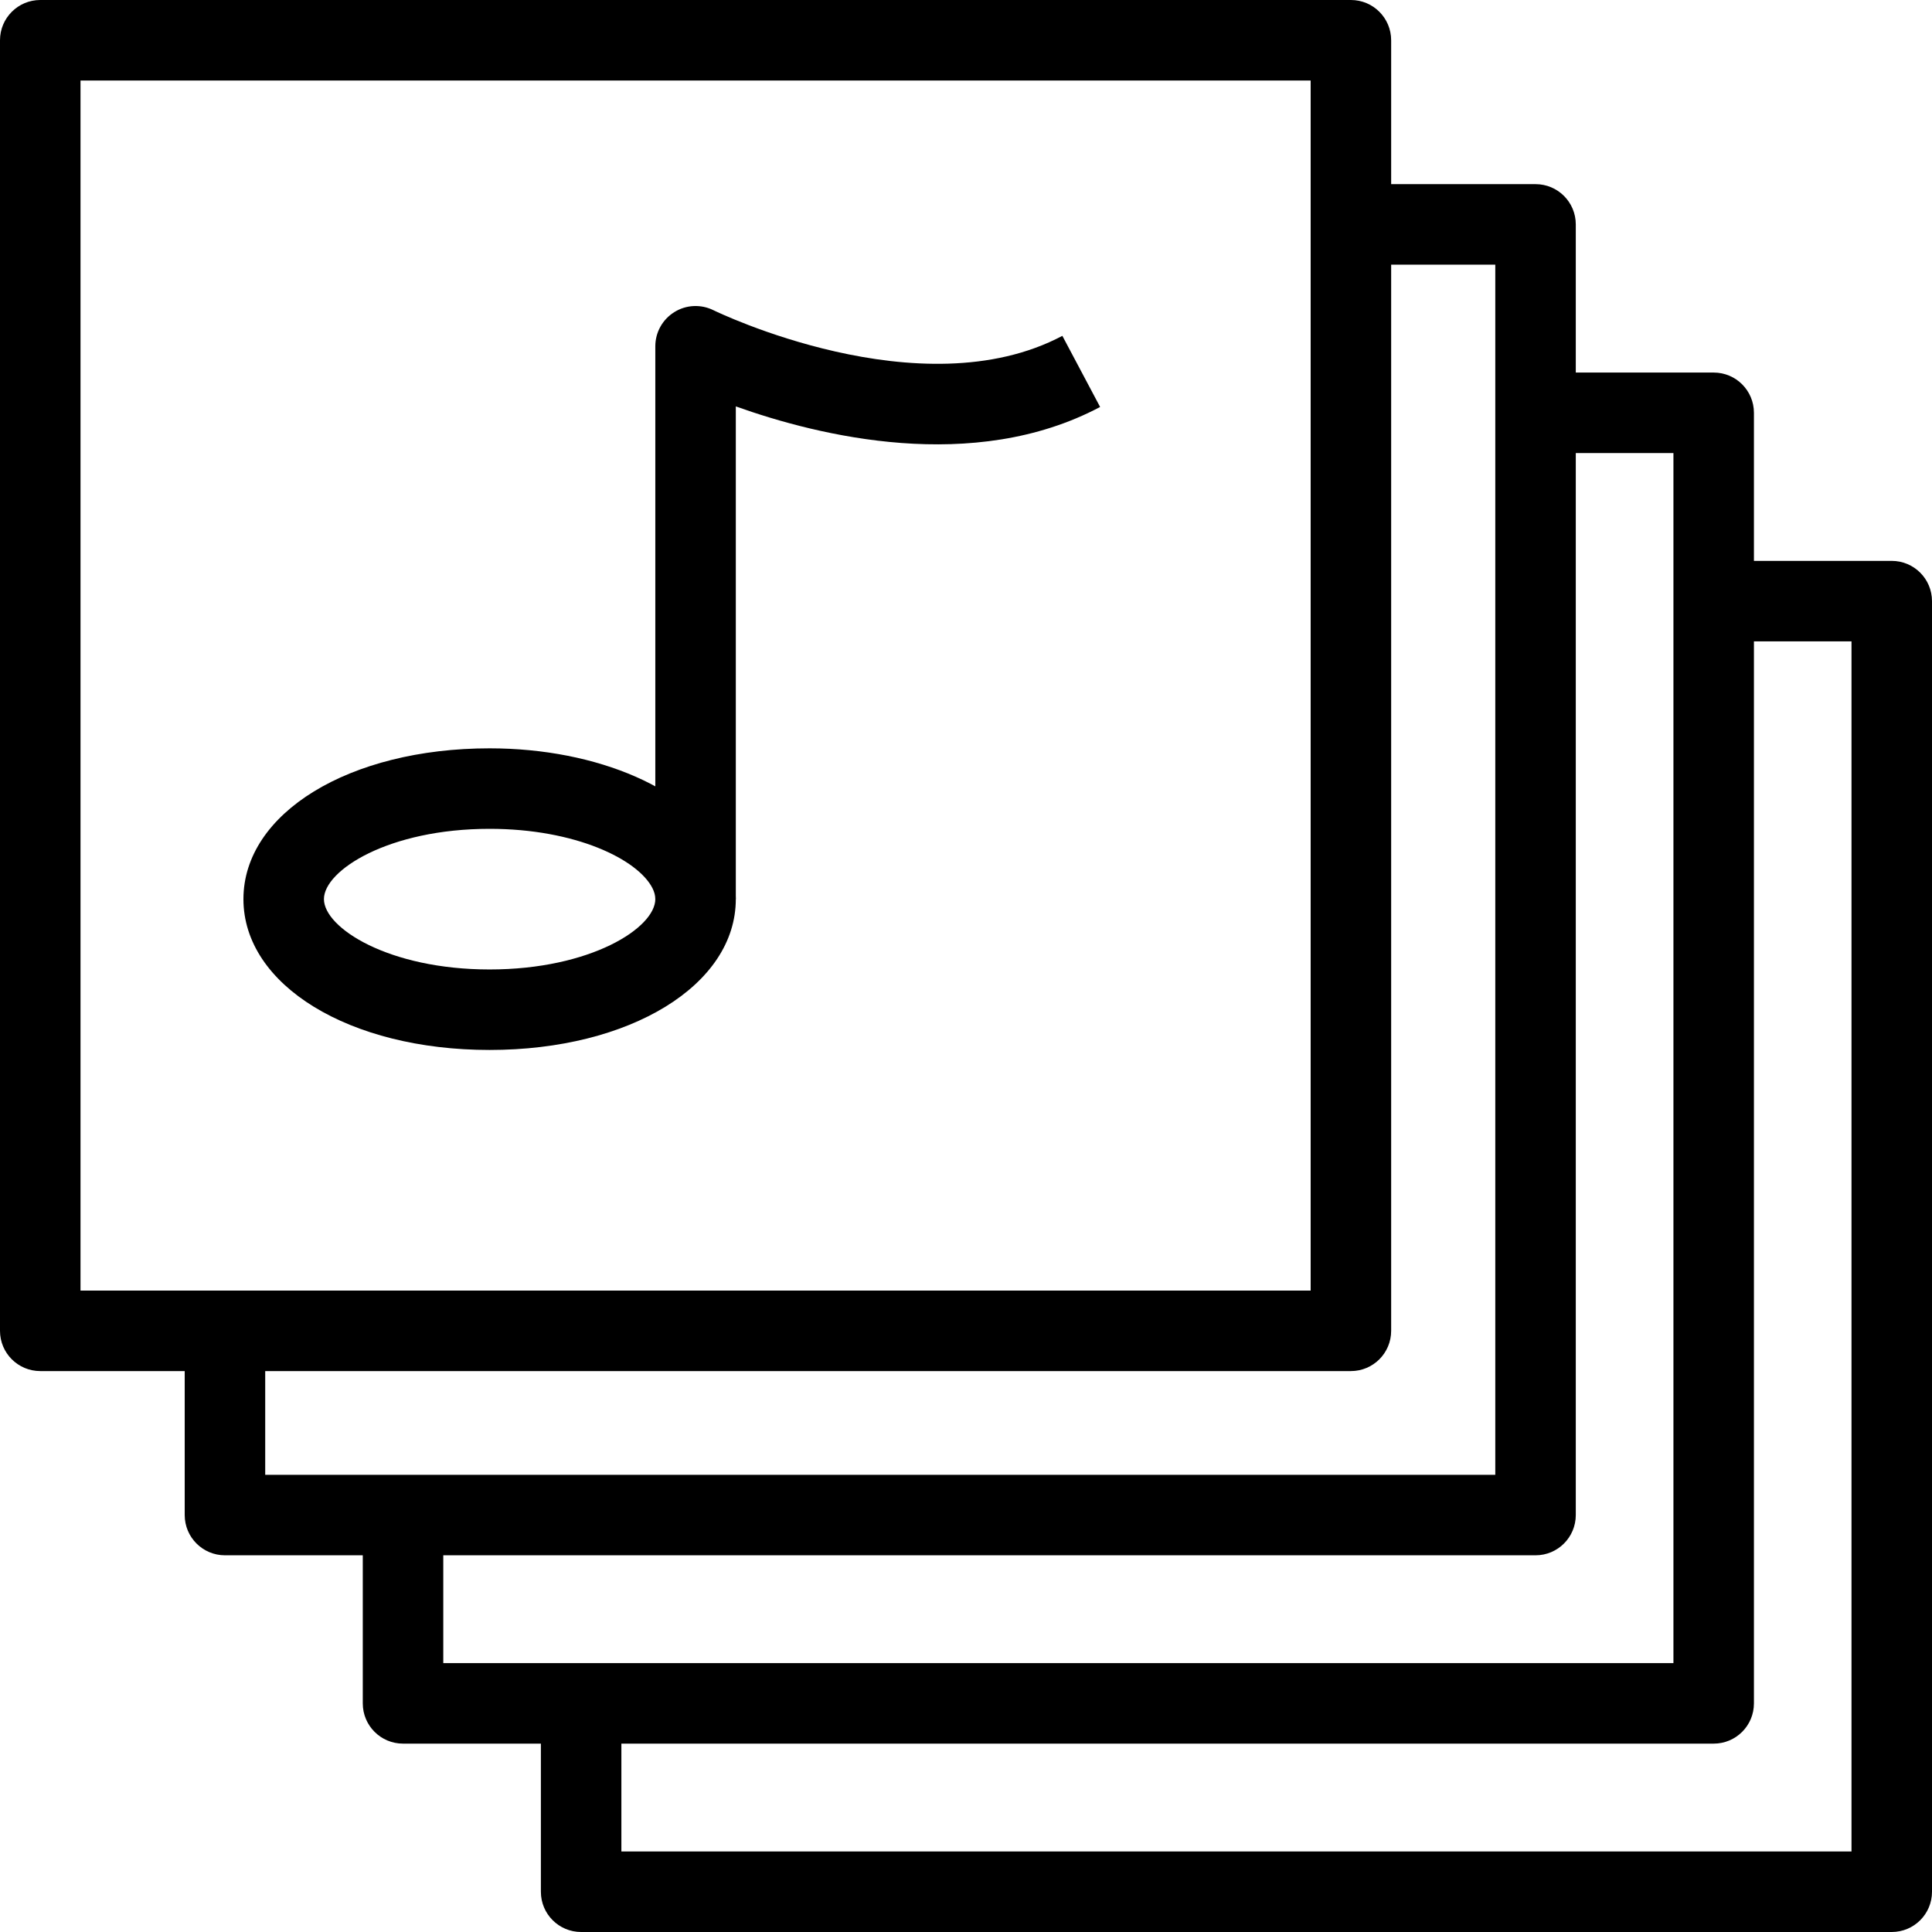 <?xml version="1.0" encoding="utf-8"?>
<!-- Generator: Adobe Illustrator 16.0.0, SVG Export Plug-In . SVG Version: 6.00 Build 0)  -->
<!DOCTYPE svg PUBLIC "-//W3C//DTD SVG 1.1//EN" "http://www.w3.org/Graphics/SVG/1.1/DTD/svg11.dtd">
<svg version="1.1" id="Layer_1" xmlns="http://www.w3.org/2000/svg" xmlns:xlink="http://www.w3.org/1999/xlink" x="0px" y="0px"
	 width="48px" height="48px" viewBox="0 0 48 48" enable-background="new 0 0 48 48" xml:space="preserve">
<g>
	<g>
		<path d="M33.563,34.064H1c-0.552,0-1-0.447-1-1V1c0-0.552,0.448-1,1-1h32.563c0.553,0,1,0.448,1,1v32.064
			C34.563,33.617,34.115,34.064,33.563,34.064z M2,32.064h30.563V2H2V32.064z"/>
		<path d="M38.15,38.641H5.589c-0.552,0-1-0.447-1-1v-4.578h2v3.578H37.15V6.575h-3.588v-2h4.588c0.553,0,1,0.448,1,1v32.065
			C39.15,38.193,38.703,38.641,38.15,38.641z"/>
		<path d="M42.576,43.32H10.013c-0.552,0-1-0.447-1-1v-4.576h2v3.576h30.563V11.256h-3.59v-2h4.59c0.553,0,1,0.448,1,1V42.32
			C43.576,42.873,43.129,43.32,42.576,43.32z"/>
		<path d="M47,48H14.438c-0.552,0-1-0.447-1-1v-4.576h2V46H46V15.935h-3.59v-2H47c0.553,0,1,0.448,1,1V47C48,47.553,47.553,48,47,48
			z"/>
	</g>
	<path d="M12.164,26.086c-3.487,0-6.116-1.611-6.116-3.748c0-2.136,2.629-3.746,6.116-3.746c2.697,0,5.038,1.028,5.824,2.557
		c0.195,0.381,0.293,0.781,0.293,1.189C18.281,24.475,15.651,26.086,12.164,26.086z M12.164,20.592
		c-2.513,0-4.116,1.034-4.116,1.746c0,0.713,1.604,1.748,4.116,1.748c2.513,0,4.117-1.035,4.117-1.748
		c0-0.089-0.024-0.18-0.073-0.276C15.842,21.35,14.3,20.592,12.164,20.592z"/>
	<path d="M18.281,22.338h-2V8.603c0-0.346,0.179-0.667,0.473-0.849c0.293-0.184,0.661-0.2,0.971-0.047
		c0.052,0.026,5.149,2.502,8.669,0.637l0.938,1.767c-3.15,1.671-6.999,0.72-9.051-0.014V22.338z"/>
</g>
</svg>
